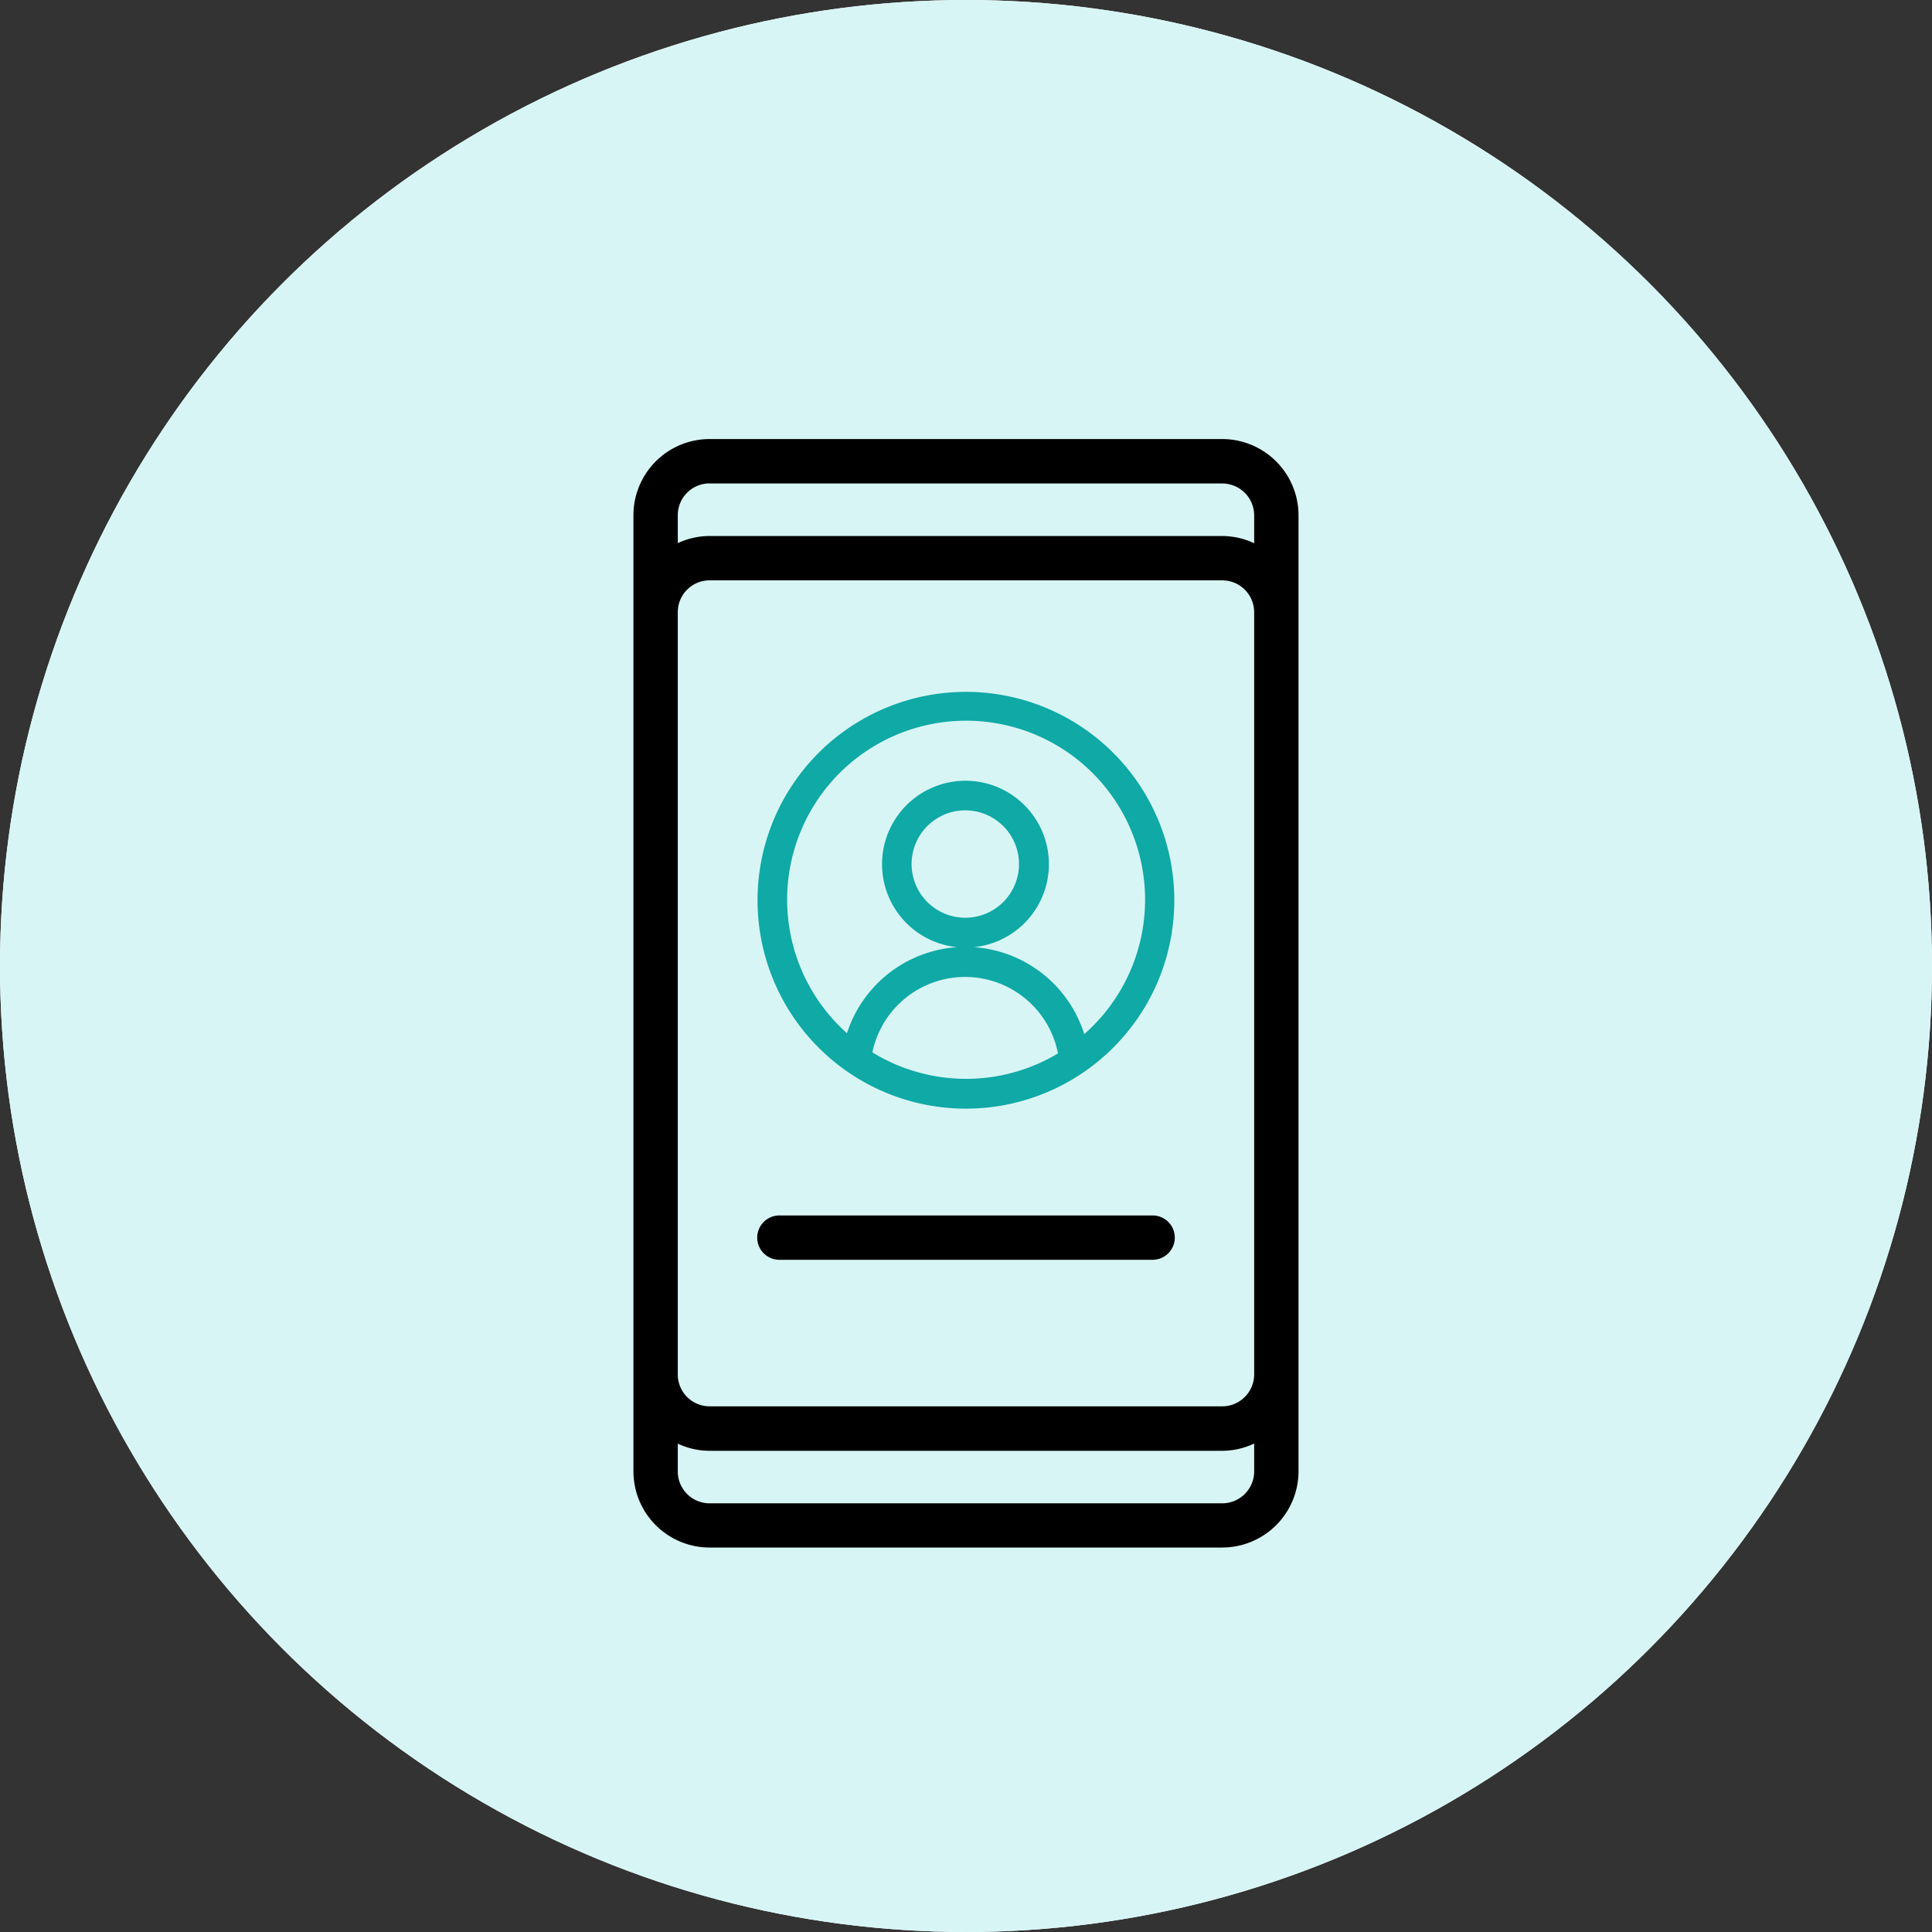 <svg xmlns="http://www.w3.org/2000/svg" width="44" height="44" viewBox="0 0 44 44"><rect x="0" y="0" width="44" height="44" fill="#333333" stroke="none"/><g transform="translate(-31.333 -334)"><g transform="translate(31.333 334)"><circle cx="22" cy="22" r="22" fill="#fff"/><g transform="translate(7.667 7)"><path d="M73.951,31.141a16.3,16.3,0,0,1,9.316,1.465,4.083,4.083,0,0,1,1.348.841.86.86,0,0,1-.187,1.085c-.351.31-.8.059-1.159-.1A15.284,15.284,0,0,0,75.7,32.588a13.823,13.823,0,0,0-6.056,1.726,3.324,3.324,0,0,1-.931.384.818.818,0,0,1-.375-1.484,14.491,14.491,0,0,1,5.613-2.073Z" transform="translate(-61.955 -30.986)" fill="#1d1c1b"/><path d="M106.326,50.855a2.975,2.975,0,0,1,1.069-.09,13.83,13.83,0,0,1,8.209,2.663,14.966,14.966,0,0,1,3.17,3.254.811.811,0,0,1-.538,1.256c-.518.1-.8-.4-1.071-.74a12.431,12.431,0,0,0-10.343-4.808.823.823,0,0,1-.5-1.535Z" transform="translate(-92.917 -47.13)" fill="#1d1c1b"/><path d="M55.461,53.224a.808.808,0,0,1,1.128.97c-.18.578-.876.571-1.346.766a11.791,11.791,0,0,0-6.029,4.84c-.252.356-.514.793-.99.859a.865.865,0,0,1-.724-1.291,17.493,17.493,0,0,1,3.651-3.89,15.868,15.868,0,0,1,4.31-2.254Z" transform="translate(-45.133 -49.064)" fill="#1d1c1b"/><path d="M54.979,53.593a.807.807,0,1,1,.121,1.394.839.839,0,0,1-.121-1.394Z" transform="translate(-51.088 -49.31)" fill="#1d1c1b"/><path d="M63.593,69.195a10.861,10.861,0,0,1,8.3,2.1,10.012,10.012,0,0,1,3.912,7.487,8.207,8.207,0,0,1-.777,4.36,3.14,3.14,0,0,1-3.082,1.515.83.83,0,0,1-.228-1.517c.487-.182,1.056-.062,1.511-.351a2.849,2.849,0,0,0,1.179-2.373,9.334,9.334,0,0,0-1.822-6.328,8.568,8.568,0,0,0-4.609-2.957,9.994,9.994,0,0,0-7.59.85,9.643,9.643,0,0,0-4.563,7.145,13.087,13.087,0,0,0,.479,5.329.914.914,0,0,1-.224,1.069.786.786,0,0,1-1.251-.443,14.318,14.318,0,0,1,.213-9.276A11.147,11.147,0,0,1,63.593,69.195Z" transform="translate(-50.681 -62.069)" fill="#1d1c1b"/><path d="M114.759,88.785a.793.793,0,0,1,1.214.5.809.809,0,0,1-1.082.946.838.838,0,0,1-.132-1.446Z" transform="translate(-99.86 -78.057)" fill="#1d1c1b"/><path d="M130.753,94.685a.78.78,0,0,1,.94.04,8.385,8.385,0,0,1,3.093,5.41,3.251,3.251,0,0,1-.04,1.469.773.773,0,0,1-1.425-.351,7.8,7.8,0,0,0-2.584-5.2.843.843,0,0,1,.016-1.368Z" transform="translate(-112.91 -82.874)" fill="#1d1c1b"/><path d="M177.728,95.872a.806.806,0,1,1-.024,1.375.838.838,0,0,1,.024-1.375Z" transform="translate(-151.25 -83.852)" fill="#1d1c1b"/><path d="M36.309,100.807a.784.784,0,0,1,1.069.347c.209.358-.013.746-.1,1.1a11.913,11.913,0,0,0-.516,2.94.774.774,0,0,1-1.019.632A.8.8,0,0,1,35.2,105a13.12,13.12,0,0,1,.615-3.438A1.149,1.149,0,0,1,36.309,100.807Z" transform="translate(-35.197 -87.907)" fill="#1d1c1b"/><path d="M93.545,107.838a2.5,2.5,0,0,1,1.366-.136.822.822,0,0,1,.14,1.418c-.452.211-.988.16-1.427.413a2.7,2.7,0,0,0-1.381,2.413,9.3,9.3,0,0,0,2.5,6.433,9.623,9.623,0,0,0,3.981,2.464.833.833,0,0,1,.692,1,.755.755,0,0,1-1,.556,9.281,9.281,0,0,1-5.384-3.6,10.54,10.54,0,0,1-2.343-7.406A4.2,4.2,0,0,1,93.545,107.838Z" transform="translate(-80.46 -93.569)" fill="#1d1c1b"/><path d="M184.169,110.16a.811.811,0,1,1-.1,1.476.838.838,0,0,1,.1-1.476Z" transform="translate(-156.408 -95.569)" fill="#1d1c1b"/><path d="M123.526,113.784c.527-.332,1.085.138,1.265.632a6.063,6.063,0,0,1,.542,1.7.842.842,0,0,1-1.5.523c-.261-.571-.386-1.2-.626-1.778A.82.82,0,0,1,123.526,113.784Z" transform="translate(-106.974 -98.488)" fill="#1d1c1b"/><path d="M109.7,126.839a.717.717,0,0,1,1.126.5,7.8,7.8,0,0,0,.793,3.138,5.621,5.621,0,0,0,5,2.979c.441.033,1-.158,1.33.241a.828.828,0,0,1-.415,1.346,7.232,7.232,0,0,1-7.094-3.407,7.449,7.449,0,0,1-1.111-3.766A1.145,1.145,0,0,1,109.7,126.839Z" transform="translate(-95.716 -109.137)" fill="#1d1c1b"/><path d="M132.869,138.924a.815.815,0,0,1,1.032,1.049.8.8,0,0,1-1.251.382.845.845,0,0,1,.219-1.431Z" transform="translate(-114.506 -119.051)" fill="#1d1c1b"/><path d="M164.765,156.832a.808.808,0,1,1-.026,1.368.84.84,0,0,1,.026-1.368Z" transform="translate(-140.672 -133.61)" fill="#1d1c1b"/><path d="M63.638,166.839a.809.809,0,1,1-.011,1.4.842.842,0,0,1,.011-1.4Z" transform="translate(-58.102 -141.795)" fill="#1d1c1b"/><g transform="translate(6.783 10.84)"><path d="M77.338,90.13c.327-.11.749-.215,1.025.061a.81.81,0,0,1-.268,1.377,6.256,6.256,0,0,0-3.935,3.625,8.029,8.029,0,0,0-.343,4.031,12.215,12.215,0,0,0,1.5,4.481.8.8,0,0,1-.815,1.2c-.632-.14-.762-.885-1.034-1.375-1-2.525-1.772-5.353-1.041-8.055a7.651,7.651,0,0,1,4.911-5.345Z" transform="translate(-72.135 -90.015)" fill="#1eab75"/></g><g transform="translate(10.195 26.528)"><path d="M91.023,175.6a.811.811,0,0,1,1.137.182,15.006,15.006,0,0,0,1.884,1.612.759.759,0,0,1-.536,1.353,6.2,6.2,0,0,1-2.573-1.912.851.851,0,0,1,.088-1.235Z" transform="translate(-90.711 -175.441)" fill="#e82026"/></g></g><circle cx="22" cy="22" r="22" fill="#d8f5f5"/></g><g transform="translate(28.133 334.622)"><path d="M31.036,34.622a1.739,1.739,0,0,0,1.737-1.737V11.114a1.739,1.739,0,0,0-1.737-1.737H19.358a1.736,1.736,0,0,0-1.732,1.737V32.885a1.736,1.736,0,0,0,1.732,1.737H31.036Zm-12.4-21.3a.725.725,0,0,1,.722-.727H31.036a.728.728,0,0,1,.727.727V30.679a.728.728,0,0,1-.727.727H19.358a.725.725,0,0,1-.722-.727V13.321Zm.722-2.933H31.036a.728.728,0,0,1,.727.727v.634a1.719,1.719,0,0,0-.727-.165H19.358a1.71,1.71,0,0,0-.722.163v-.633a.725.725,0,0,1,.722-.728Zm-.722,22.5v-.633a1.71,1.71,0,0,0,.722.163H31.036a1.719,1.719,0,0,0,.727-.165v.634a.728.728,0,0,1-.727.727H19.358a.725.725,0,0,1-.722-.73Z"/><path d="M22.737,39.276h8.5a.5.5,0,1,0,0-1.01h-8.5a.5.5,0,1,0,0,1.01Z" transform="translate(-1.787 -11.207)"/><g transform="translate(14.195 8.869)"><path d="M8.155,14.808a4.746,4.746,0,1,1,.557.36,4.828,4.828,0,0,1-.557-.36Zm5.539-.744a4.076,4.076,0,1,0-5.4-.024A2.838,2.838,0,0,1,10.8,12.08a1.9,1.9,0,1,1,.386,0,2.839,2.839,0,0,1,2.513,1.984Zm-4.818.414A4.077,4.077,0,0,0,13.1,14.5a2.156,2.156,0,0,0-4.228-.018Zm2.112-5.514a1.223,1.223,0,1,0,1.224,1.223A1.224,1.224,0,0,0,10.988,8.964Z" fill="#0fa9a6" fill-rule="evenodd"/></g></g></g></svg>